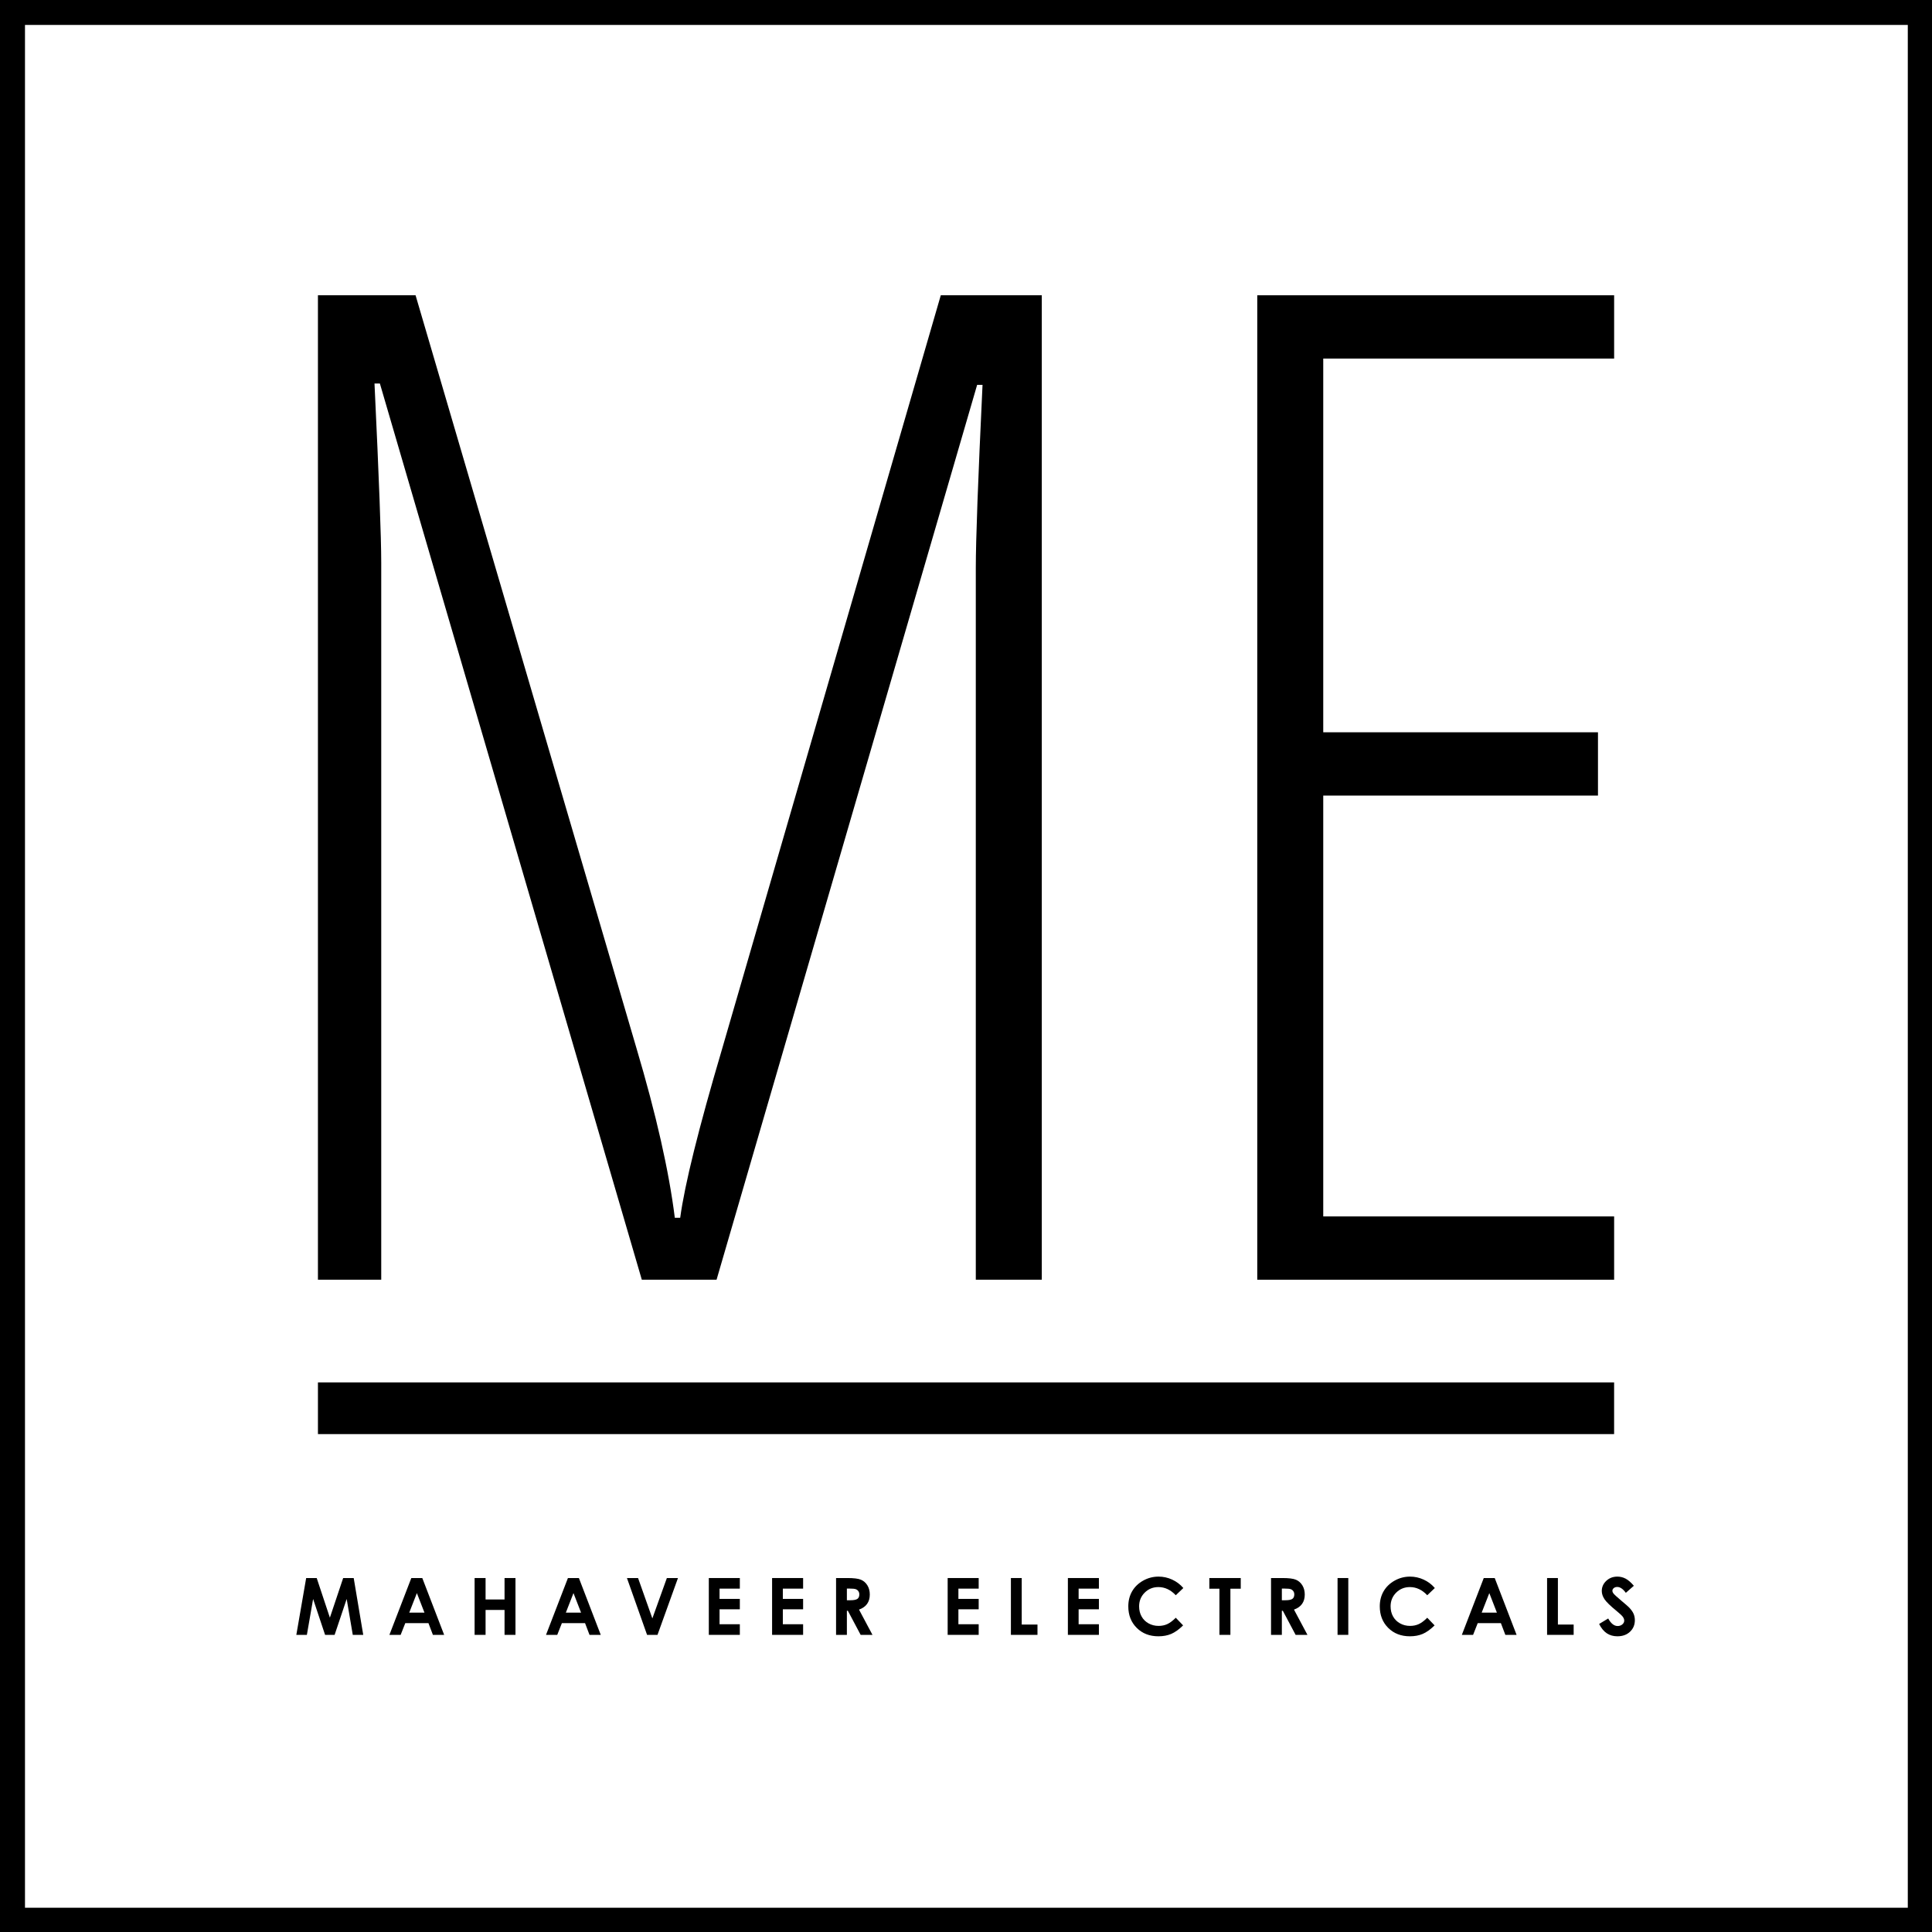 <?xml version="1.0" encoding="UTF-8" standalone="no"?>
<!DOCTYPE svg PUBLIC "-//W3C//DTD SVG 1.1//EN" "http://www.w3.org/Graphics/SVG/1.1/DTD/svg11.dtd">
<svg width="100%" height="100%" viewBox="0 0 810 810" version="1.1" xmlns="http://www.w3.org/2000/svg" xmlns:xlink="http://www.w3.org/1999/xlink" xml:space="preserve" xmlns:serif="http://www.serif.com/" style="fill-rule:evenodd;clip-rule:evenodd;stroke-linejoin:round;stroke-miterlimit:1.414;">
    <g transform="matrix(0.75,0,0,0.75,0,-34.509)">
        <g id="logo" transform="matrix(0.9,0,0,0.9,0,46.012)">
            <rect x="0" y="0" width="1200" height="1200" style="fill:none;"/>
            <clipPath id="_clip1">
                <rect x="0" y="0" width="1200" height="1200"/>
            </clipPath>
            <g clip-path="url(#_clip1)">
                <g transform="matrix(1.294,0,0,1.294,-295.238,-209.524)">
                    <rect x="228.221" y="161.963" width="927.607" height="927.607" style="fill:white;fill-opacity:0;stroke:black;stroke-width:23.86px;"/>
                </g>
                <g transform="matrix(1.769,0,0,1.769,-397.332,-298.588)">
                    <path d="M332.108,722.858L335.808,722.858L340.433,736.774L345.1,722.858L348.798,722.858L352.145,742.81L348.473,742.81L346.333,730.21L342.095,742.81L338.748,742.81L334.547,730.21L332.356,742.81L328.654,742.81L332.108,722.858Z" style="fill-rule:nonzero;"/>
                    <path d="M369.028,722.858L372.88,722.858L380.554,742.81L376.607,742.81L375.046,738.7L366.905,738.7L365.281,742.81L361.334,742.81L369.028,722.858ZM370.978,728.148L368.301,734.997L373.639,734.997L370.978,728.148Z" style="fill-rule:nonzero;"/>
                    <path d="M391.248,722.858L395.1,722.858L395.1,730.386L401.76,730.386L401.76,722.858L405.599,722.858L405.599,742.81L401.76,742.81L401.76,734.062L395.1,734.062L395.1,742.81L391.248,742.81L391.248,722.858Z" style="fill-rule:nonzero;"/>
                    <path d="M424.014,722.858L427.866,722.858L435.54,742.81L431.593,742.81L430.032,738.7L421.89,738.7L420.267,742.81L416.32,742.81L424.014,722.858ZM425.964,728.148L423.287,734.997L428.625,734.997L425.964,728.148Z" style="fill-rule:nonzero;"/>
                    <path d="M444.736,722.858L448.64,722.858L453.66,737.032L458.753,722.858L462.653,722.858L455.464,742.81L451.802,742.81L444.736,722.858Z" style="fill-rule:nonzero;"/>
                    <path d="M473.483,722.858L484.375,722.858L484.375,726.575L477.254,726.575L477.254,730.182L484.375,730.182L484.375,733.831L477.254,733.831L477.254,739.08L484.375,739.08L484.375,742.81L473.483,742.81L473.483,722.858Z" style="fill-rule:nonzero;"/>
                    <path d="M495.7,722.858L506.591,722.858L506.591,726.575L499.471,726.575L499.471,730.182L506.591,730.182L506.591,733.831L499.471,733.831L499.471,739.08L506.591,739.08L506.591,742.81L495.7,742.81L495.7,722.858Z" style="fill-rule:nonzero;"/>
                    <path d="M518.161,722.858L522.185,722.858C524.388,722.858 525.958,723.055 526.892,723.448C527.827,723.842 528.579,724.495 529.148,725.408C529.717,726.321 530.002,727.402 530.002,728.65C530.002,729.961 529.688,731.057 529.059,731.939C528.431,732.821 527.484,733.487 526.218,733.94L530.944,742.81L526.793,742.81L522.306,734.36L521.959,734.36L521.959,742.81L518.161,742.81L518.161,722.858ZM521.959,730.657L523.149,730.657C524.356,730.657 525.188,730.498 525.643,730.181C526.098,729.863 526.326,729.337 526.326,728.602C526.326,728.167 526.213,727.788 525.988,727.466C525.763,727.144 525.461,726.913 525.082,726.772C524.704,726.631 524.009,726.561 523,726.561L521.959,726.561L521.959,730.657Z" style="fill-rule:nonzero;"/>
                    <path d="M557.345,722.858L568.237,722.858L568.237,726.575L561.116,726.575L561.116,730.182L568.237,730.182L568.237,733.831L561.116,733.831L561.116,739.08L568.237,739.08L568.237,742.81L557.345,742.81L557.345,722.858Z" style="fill-rule:nonzero;"/>
                    <path d="M579.549,722.858L583.346,722.858L583.346,739.189L588.88,739.189L588.88,742.81L579.549,742.81L579.549,722.858Z" style="fill-rule:nonzero;"/>
                    <path d="M599.555,722.858L610.446,722.858L610.446,726.575L603.325,726.575L603.325,730.182L610.446,730.182L610.446,733.831L603.325,733.831L603.325,739.08L610.446,739.08L610.446,742.81L599.555,742.81L599.555,722.858Z" style="fill-rule:nonzero;"/>
                    <path d="M640.096,726.365L637.439,728.897C635.633,726.987 633.6,726.032 631.341,726.032C629.435,726.032 627.829,726.684 626.524,727.987C625.218,729.29 624.566,730.897 624.566,732.807C624.566,734.137 624.855,735.319 625.433,736.351C626.011,737.382 626.829,738.192 627.886,738.781C628.943,739.369 630.117,739.663 631.409,739.663C632.511,739.663 633.519,739.457 634.431,739.045C635.343,738.634 636.346,737.885 637.439,736.799L640.014,739.485C638.54,740.924 637.148,741.921 635.837,742.477C634.526,743.034 633.029,743.312 631.347,743.312C628.246,743.312 625.707,742.328 623.731,740.362C621.756,738.395 620.768,735.875 620.768,732.8C620.768,730.811 621.218,729.043 622.117,727.497C623.017,725.951 624.306,724.707 625.983,723.767C627.66,722.827 629.466,722.356 631.401,722.356C633.047,722.356 634.632,722.704 636.155,723.399C637.679,724.094 638.992,725.083 640.096,726.365Z" style="fill-rule:nonzero;"/>
                    <path d="M649.224,722.858L660.251,722.858L660.251,726.602L656.616,726.602L656.616,742.81L652.764,742.81L652.764,726.602L649.224,726.602L649.224,722.858Z" style="fill-rule:nonzero;"/>
                    <path d="M670.884,722.858L674.908,722.858C677.112,722.858 678.681,723.055 679.616,723.448C680.551,723.842 681.303,724.495 681.872,725.408C682.441,726.321 682.725,727.402 682.725,728.65C682.725,729.961 682.411,731.057 681.783,731.939C681.154,732.821 680.207,733.487 678.941,733.94L683.668,742.81L679.516,742.81L675.03,734.36L674.682,734.36L674.682,742.81L670.884,742.81L670.884,722.858ZM674.682,730.657L675.872,730.657C677.08,730.657 677.912,730.498 678.367,730.181C678.822,729.863 679.05,729.337 679.05,728.602C679.05,728.167 678.937,727.788 678.712,727.466C678.486,727.144 678.184,726.913 677.806,726.772C677.427,726.631 676.733,726.561 675.723,726.561L674.682,726.561L674.682,730.657Z" style="fill-rule:nonzero;"/>
                    <rect x="694.241" y="722.858" width="3.771" height="19.952" style="fill-rule:nonzero;"/>
                    <path d="M728.393,726.365L725.737,728.897C723.93,726.987 721.897,726.032 719.639,726.032C717.733,726.032 716.127,726.684 714.821,727.987C713.516,729.29 712.863,730.897 712.863,732.807C712.863,734.137 713.152,735.319 713.73,736.351C714.309,737.382 715.126,738.192 716.183,738.781C717.24,739.369 718.415,739.663 719.707,739.663C720.809,739.663 721.816,739.457 722.728,739.045C723.641,738.634 724.644,737.885 725.737,736.799L728.312,739.485C726.838,740.924 725.445,741.921 724.134,742.477C722.823,743.034 721.327,743.312 719.645,743.312C716.543,743.312 714.005,742.328 712.029,740.362C710.053,738.395 709.065,735.875 709.065,732.8C709.065,730.811 709.515,729.043 710.415,727.497C711.315,725.951 712.603,724.707 714.28,723.767C715.958,722.827 717.764,722.356 719.699,722.356C721.345,722.356 722.929,722.704 724.453,723.399C725.977,724.094 727.29,725.083 728.393,726.365Z" style="fill-rule:nonzero;"/>
                    <path d="M745.575,722.858L749.426,722.858L757.1,742.81L753.153,742.81L751.592,738.7L743.451,738.7L741.828,742.81L737.881,742.81L745.575,722.858ZM747.524,728.148L744.847,734.997L750.185,734.997L747.524,728.148Z" style="fill-rule:nonzero;"/>
                    <path d="M767.808,722.858L771.606,722.858L771.606,739.189L777.14,739.189L777.14,742.81L767.808,742.81L767.808,722.858Z" style="fill-rule:nonzero;"/>
                    <path d="M798.272,725.571L795.459,728.053C794.471,726.679 793.466,725.991 792.442,725.991C791.944,725.991 791.537,726.125 791.219,726.392C790.902,726.658 790.744,726.959 790.744,727.293C790.744,727.628 790.857,727.945 791.084,728.243C791.392,728.641 792.32,729.495 793.869,730.806C795.318,732.018 796.197,732.782 796.505,733.099C797.275,733.876 797.82,734.62 798.142,735.33C798.463,736.04 798.624,736.815 798.624,737.656C798.624,739.293 798.058,740.644 796.927,741.711C795.796,742.778 794.32,743.312 792.501,743.312C791.079,743.312 789.842,742.964 788.787,742.267C787.732,741.571 786.829,740.477 786.078,738.985L789.27,737.059C790.23,738.822 791.335,739.704 792.585,739.704C793.237,739.704 793.785,739.514 794.229,739.134C794.672,738.755 794.894,738.316 794.894,737.819C794.894,737.367 794.727,736.914 794.392,736.462C794.056,736.01 793.318,735.318 792.177,734.387C790.003,732.615 788.599,731.247 787.965,730.284C787.331,729.321 787.014,728.36 787.014,727.402C787.014,726.019 787.541,724.832 788.596,723.842C789.651,722.851 790.952,722.356 792.5,722.356C793.496,722.356 794.444,722.587 795.345,723.048C796.246,723.509 797.221,724.35 798.272,725.571Z" style="fill-rule:nonzero;"/>
                </g>
                <g transform="matrix(3.212,0,0,3.212,63.423,-1642.16)">
                    <path d="M104.365,758.723L53.714,585.415L52.673,585.415C53.541,603.645 53.975,615.19 53.975,620.051L53.975,758.723L41.735,758.723L41.735,568.358L60.615,568.358L103.324,713.931C107.143,726.778 109.617,737.716 110.746,746.744L111.787,746.744C112.655,740.32 115.346,729.469 119.86,714.191L162.178,568.358L181.709,568.358L181.709,758.723L168.949,758.723L168.949,621.093C168.949,615.711 169.383,603.905 170.251,585.676L169.209,585.676L118.819,758.723L104.365,758.723Z" style="fill-rule:nonzero;"/>
                    <path d="M292.386,758.723L223.376,758.723L223.376,568.358L292.386,568.358L292.386,580.598L236.136,580.598L236.136,652.863L289.261,652.863L289.261,665.103L236.136,665.103L236.136,746.483L292.386,746.483L292.386,758.723Z" style="fill-rule:nonzero;"/>
                </g>
                <g transform="matrix(2.201,0,0,1.624,-648.151,-345.436)">
                    <rect x="384.204" y="741.423" width="365.774" height="19.772"/>
                </g>
            </g>
        </g>
    </g>
</svg>
